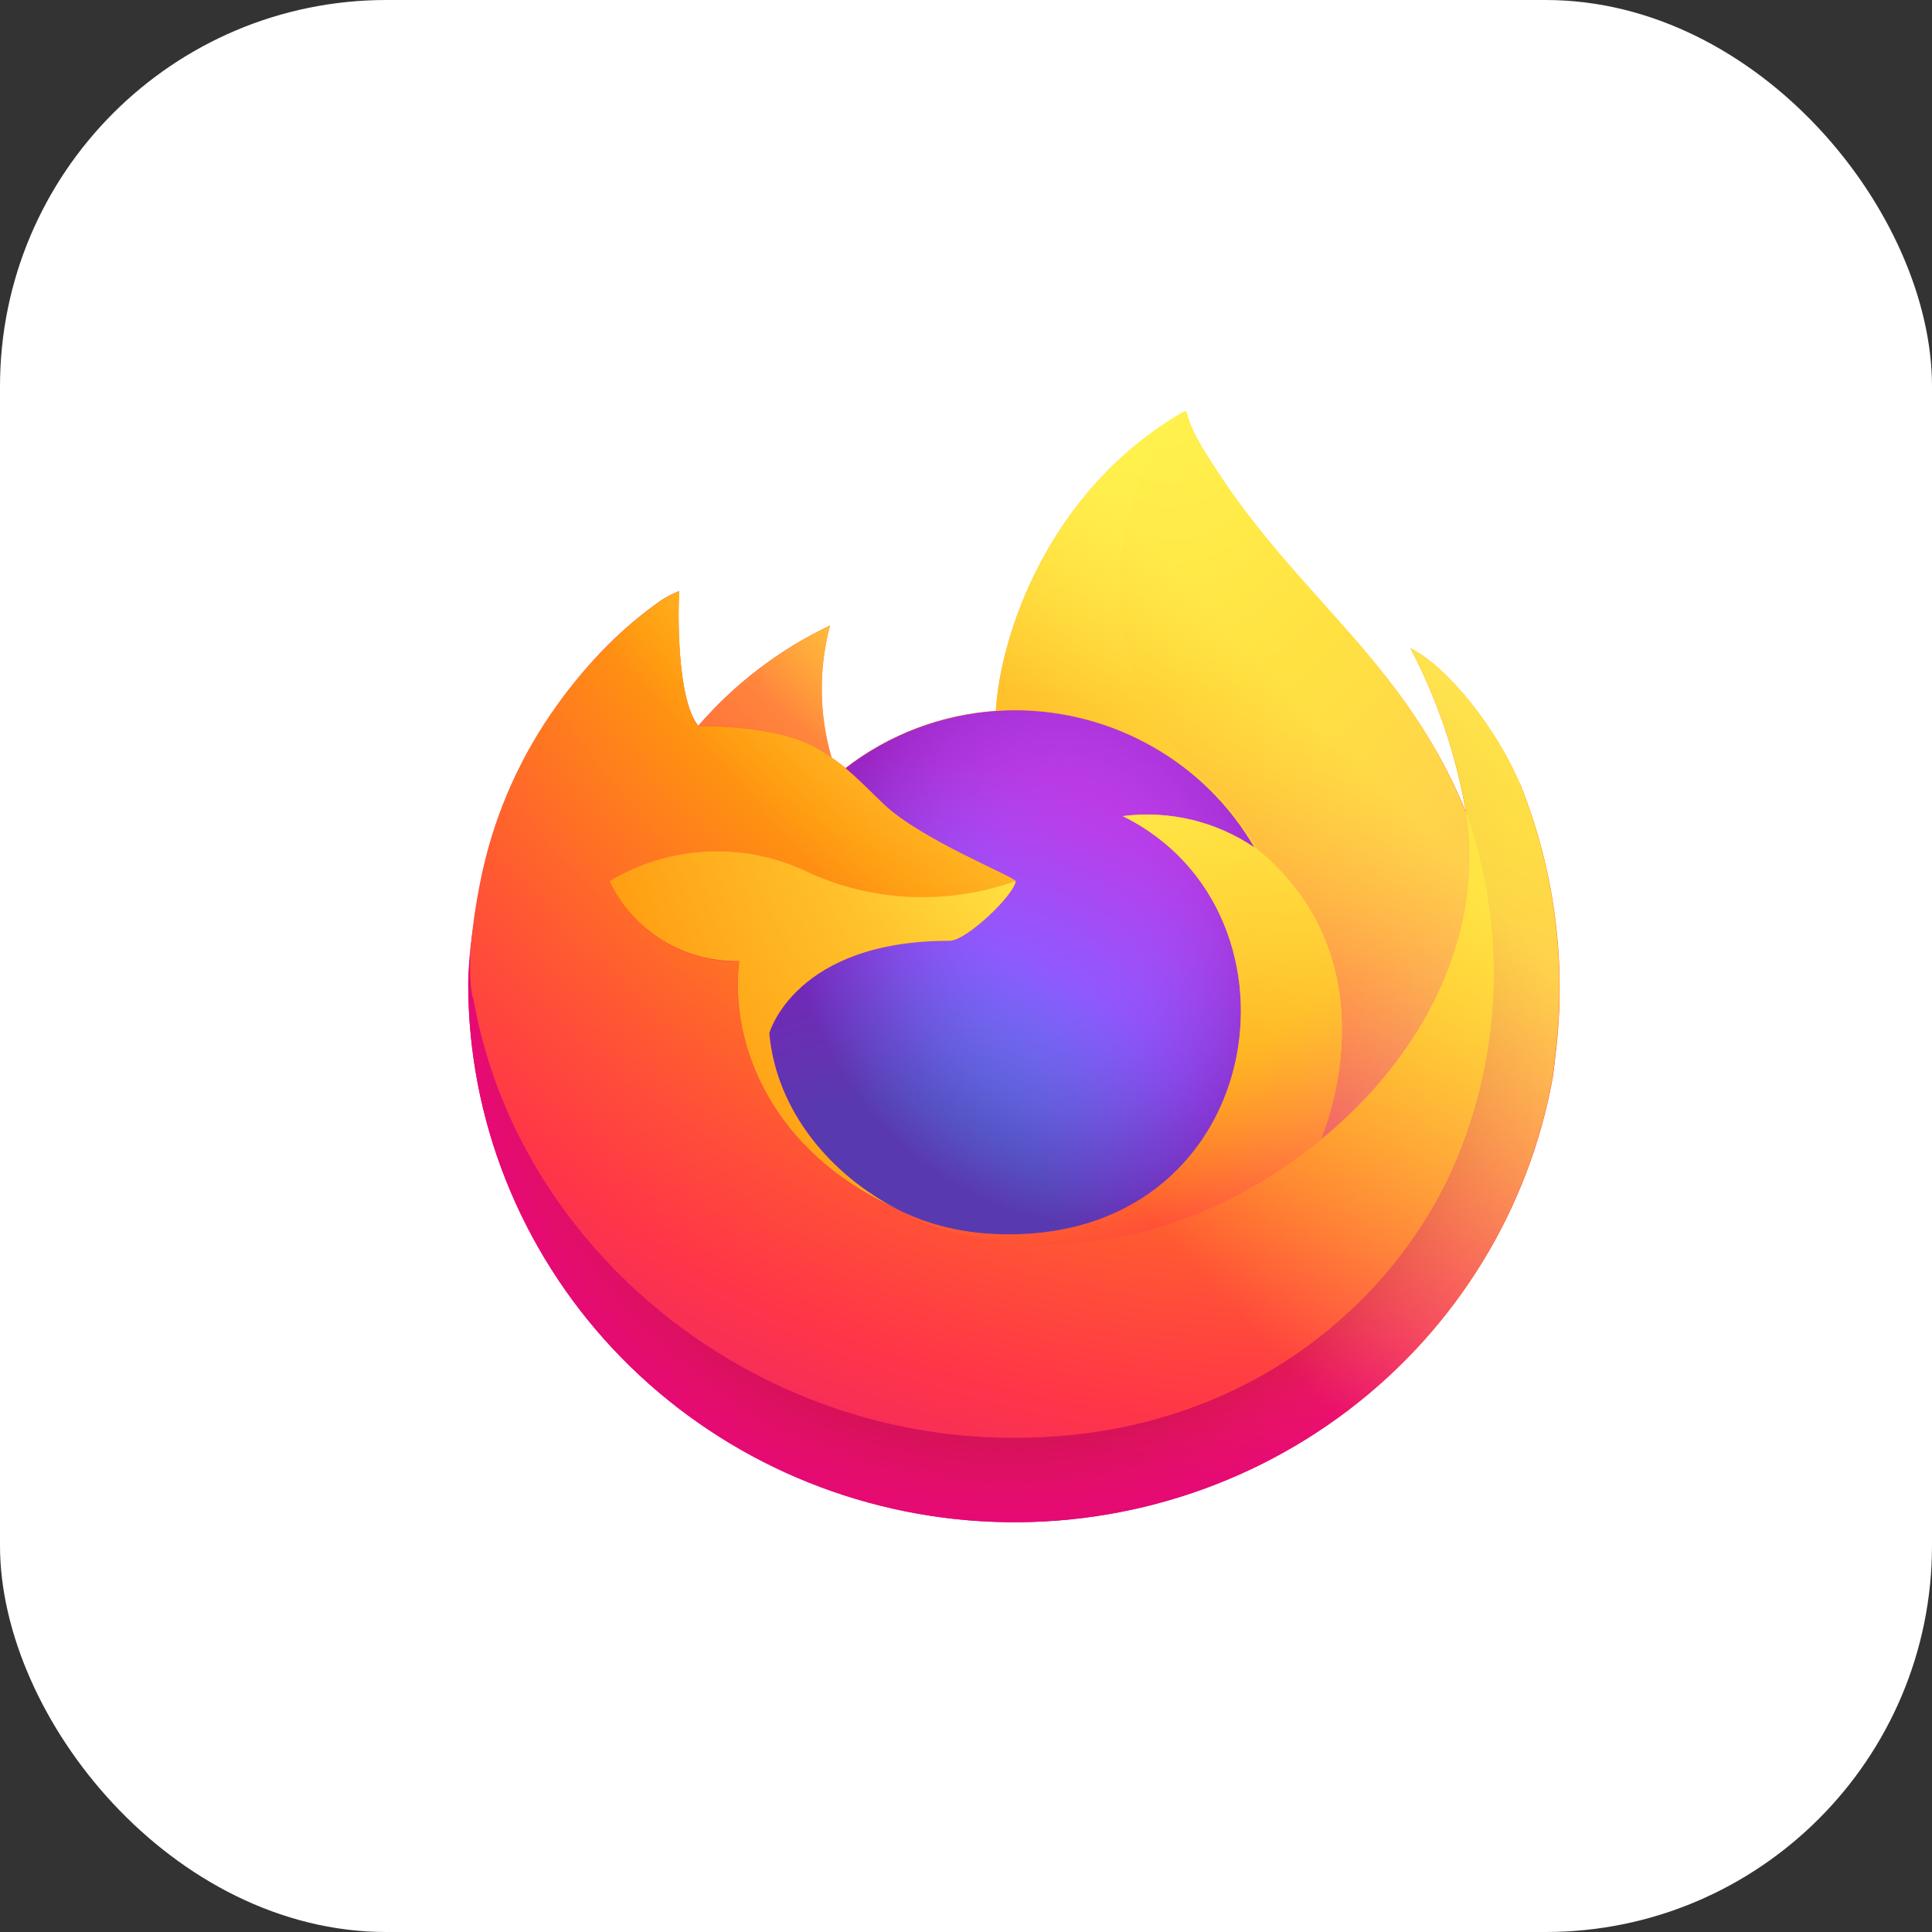 <svg width="25" height="25" viewBox="0 0 25 25" fill="none" xmlns="http://www.w3.org/2000/svg">
<rect x="0" y="0" width="25" height="25" fill="#333333" stroke="none"/>
<g clip-path="url(#clip0_3_540)">
<rect width="25" height="25" rx="5" fill="white"/>
<path d="M19.671 10.15C19.36 9.42 18.74 8.635 18.251 8.388C18.599 9.052 18.841 9.764 18.968 10.501V10.514C18.171 8.548 16.816 7.757 15.708 6.031C15.65 5.945 15.595 5.857 15.541 5.765C15.51 5.711 15.486 5.665 15.462 5.621C15.416 5.534 15.381 5.441 15.356 5.345C15.357 5.34 15.355 5.336 15.352 5.333C15.35 5.33 15.346 5.327 15.342 5.327C15.336 5.324 15.329 5.324 15.323 5.327V5.33C15.323 5.334 15.318 5.33 15.318 5.33V5.327C13.545 6.351 12.941 8.25 12.886 9.197C12.177 9.246 11.499 9.504 10.94 9.938C10.882 9.889 10.821 9.844 10.758 9.802C10.596 9.244 10.59 8.654 10.739 8.094C10.086 8.405 9.506 8.847 9.036 9.392C8.753 9.043 8.773 7.889 8.789 7.648C8.706 7.68 8.627 7.721 8.552 7.77C8.304 7.944 8.072 8.14 7.859 8.354C7.618 8.596 7.399 8.858 7.202 9.136C6.748 9.771 6.425 10.489 6.254 11.247L6.241 11.296C6.228 11.355 6.179 11.662 6.172 11.727V11.745C6.11 12.062 6.073 12.383 6.059 12.705V12.741C6.061 14.485 6.728 16.164 7.925 17.448C9.123 18.731 10.766 19.525 12.528 19.673C14.291 19.821 16.047 19.313 17.448 18.248C18.848 17.183 19.793 15.639 20.096 13.921C20.108 13.831 20.117 13.741 20.128 13.651C20.275 12.465 20.118 11.261 19.672 10.15H19.671ZM11.522 15.603C11.555 15.621 11.586 15.639 11.619 15.652L11.624 15.655C11.591 15.639 11.558 15.621 11.524 15.601L11.522 15.603ZM18.97 10.512V10.506V10.514V10.512Z" fill="url(#paint0_linear_3_540)"/>
<path d="M19.671 10.15C19.36 9.42 18.74 8.635 18.251 8.388C18.599 9.052 18.841 9.764 18.968 10.501V10.515C19.514 12.052 19.435 13.737 18.749 15.219C17.939 16.932 15.977 18.689 12.906 18.602C9.59 18.512 6.668 16.085 6.121 12.906C6.022 12.403 6.121 12.151 6.172 11.743C6.104 12.059 6.066 12.38 6.059 12.703V12.739C6.061 14.483 6.728 16.162 7.925 17.446C9.123 18.729 10.766 19.523 12.528 19.672C14.291 19.82 16.047 19.311 17.448 18.246C18.848 17.181 19.793 15.637 20.096 13.919C20.108 13.829 20.117 13.739 20.128 13.649C20.275 12.463 20.118 11.26 19.672 10.149L19.671 10.15Z" fill="url(#paint1_radial_3_540)"/>
<path d="M19.671 10.15C19.36 9.42 18.74 8.635 18.251 8.388C18.599 9.052 18.841 9.764 18.968 10.501V10.515C19.514 12.052 19.435 13.737 18.749 15.219C17.939 16.932 15.977 18.689 12.906 18.602C9.59 18.512 6.668 16.085 6.121 12.906C6.022 12.403 6.121 12.151 6.172 11.743C6.104 12.059 6.066 12.38 6.059 12.703V12.739C6.061 14.483 6.728 16.162 7.925 17.446C9.123 18.729 10.766 19.523 12.528 19.672C14.291 19.82 16.047 19.311 17.448 18.246C18.848 17.181 19.793 15.637 20.096 13.919C20.108 13.829 20.117 13.739 20.128 13.649C20.275 12.463 20.118 11.26 19.672 10.149L19.671 10.15Z" fill="url(#paint2_radial_3_540)"/>
<path d="M16.234 10.968C16.252 10.979 16.263 10.99 16.278 11.001C16.101 10.69 15.879 10.405 15.621 10.156C13.425 7.991 15.047 5.46 15.32 5.332V5.327C13.547 6.351 12.943 8.25 12.889 9.197C12.971 9.192 13.053 9.187 13.137 9.187C13.767 9.188 14.385 9.353 14.929 9.665C15.473 9.978 15.923 10.427 16.234 10.966V10.968Z" fill="url(#paint3_radial_3_540)"/>
<path d="M13.142 11.403C13.129 11.574 12.509 12.173 12.29 12.173C10.28 12.173 9.955 13.37 9.955 13.37C10.043 14.381 10.758 15.211 11.619 15.654L11.739 15.708C11.808 15.738 11.878 15.766 11.947 15.792C12.243 15.896 12.553 15.955 12.867 15.968C16.391 16.13 17.073 11.815 14.53 10.562C15.13 10.486 15.737 10.632 16.234 10.972C15.923 10.432 15.473 9.983 14.928 9.671C14.384 9.358 13.766 9.193 13.136 9.192C13.053 9.192 12.972 9.196 12.888 9.201C12.179 9.25 11.501 9.508 10.942 9.942C11.051 10.032 11.172 10.15 11.429 10.4C11.909 10.868 13.138 11.348 13.144 11.407L13.142 11.403Z" fill="url(#paint4_radial_3_540)"/>
<path d="M13.142 11.403C13.129 11.574 12.509 12.173 12.29 12.173C10.28 12.173 9.955 13.37 9.955 13.37C10.043 14.381 10.758 15.211 11.619 15.654L11.739 15.708C11.808 15.738 11.878 15.766 11.947 15.792C12.243 15.896 12.553 15.955 12.867 15.968C16.391 16.13 17.073 11.815 14.53 10.562C15.13 10.486 15.737 10.632 16.234 10.972C15.923 10.432 15.473 9.983 14.928 9.671C14.384 9.358 13.766 9.193 13.136 9.192C13.053 9.192 12.972 9.196 12.888 9.201C12.179 9.25 11.501 9.508 10.942 9.942C11.051 10.032 11.172 10.15 11.429 10.4C11.909 10.868 13.138 11.348 13.144 11.407L13.142 11.403Z" fill="url(#paint5_radial_3_540)"/>
<path d="M10.614 9.706C10.669 9.742 10.718 9.773 10.76 9.802C10.599 9.244 10.592 8.654 10.742 8.094C10.089 8.405 9.509 8.847 9.038 9.392C9.075 9.392 10.096 9.374 10.614 9.704V9.706Z" fill="url(#paint6_radial_3_540)"/>
<path d="M6.123 12.906C6.67 16.083 9.589 18.511 12.909 18.602C15.979 18.689 17.94 16.93 18.75 15.219C19.436 13.737 19.514 12.052 18.969 10.515V10.508V10.501L18.972 10.514C19.22 12.128 18.389 13.69 17.086 14.748L17.081 14.757C14.545 16.794 12.119 15.986 11.626 15.655C11.59 15.64 11.555 15.623 11.522 15.605C10.045 14.909 9.432 13.581 9.563 12.441C9.212 12.446 8.867 12.351 8.57 12.167C8.273 11.983 8.036 11.717 7.889 11.403C8.277 11.169 8.72 11.037 9.175 11.019C9.63 11.001 10.082 11.098 10.488 11.301C11.325 11.675 12.277 11.712 13.14 11.403C13.137 11.346 11.907 10.864 11.426 10.397C11.17 10.149 11.05 10.03 10.94 9.94C10.882 9.891 10.821 9.846 10.758 9.803C10.716 9.775 10.671 9.744 10.612 9.708C10.098 9.377 9.072 9.395 9.038 9.395H9.034C8.755 9.046 8.773 7.892 8.79 7.651C8.707 7.684 8.627 7.725 8.553 7.774C8.304 7.948 8.072 8.144 7.859 8.36C7.617 8.601 7.395 8.862 7.197 9.14C6.743 9.775 6.42 10.492 6.249 11.251C6.245 11.265 5.993 12.347 6.117 12.908L6.123 12.906Z" fill="url(#paint7_radial_3_540)"/>
<path d="M15.623 10.156C15.882 10.406 16.102 10.69 16.28 11.001C16.317 11.031 16.353 11.06 16.386 11.087C17.991 12.543 17.152 14.602 17.088 14.749C18.389 13.692 19.222 12.13 18.973 10.515C18.17 8.55 16.816 7.759 15.707 6.033C15.652 5.947 15.598 5.859 15.543 5.767C15.512 5.713 15.488 5.666 15.465 5.623C15.418 5.535 15.382 5.441 15.357 5.345C15.357 5.34 15.356 5.336 15.353 5.333C15.35 5.33 15.347 5.327 15.342 5.327C15.337 5.324 15.33 5.324 15.324 5.327V5.33C15.324 5.334 15.319 5.33 15.319 5.33C15.045 5.46 13.422 7.991 15.621 10.156H15.623Z" fill="url(#paint8_radial_3_540)"/>
<path d="M16.384 11.087C16.353 11.058 16.317 11.03 16.278 11.001L16.234 10.968C15.737 10.629 15.129 10.483 14.529 10.56C17.072 11.815 16.39 16.134 12.865 15.968C12.552 15.956 12.243 15.897 11.948 15.794C11.878 15.77 11.809 15.742 11.74 15.711C11.7 15.693 11.661 15.675 11.621 15.657H11.627C12.119 15.988 14.545 16.797 17.084 14.758L17.088 14.751C17.152 14.607 17.991 12.545 16.388 11.091L16.384 11.087Z" fill="url(#paint9_radial_3_540)"/>
<path d="M9.954 13.37C9.954 13.37 10.282 12.173 12.288 12.173C12.507 12.173 13.128 11.574 13.142 11.4C12.277 11.71 11.324 11.674 10.486 11.299C10.08 11.096 9.628 10.999 9.173 11.017C8.718 11.035 8.275 11.167 7.887 11.402C8.035 11.716 8.272 11.981 8.57 12.165C8.868 12.349 9.214 12.443 9.565 12.437C9.432 13.577 10.043 14.906 11.522 15.601C11.555 15.62 11.586 15.634 11.619 15.65C10.756 15.21 10.043 14.379 9.954 13.367V13.37Z" fill="url(#paint10_radial_3_540)"/>
<path d="M19.671 10.15C19.361 9.42 18.741 8.635 18.252 8.388C18.6 9.052 18.842 9.764 18.969 10.501V10.514C18.172 8.548 16.816 7.757 15.709 6.031C15.651 5.945 15.596 5.857 15.541 5.765C15.51 5.711 15.487 5.665 15.463 5.621C15.417 5.534 15.381 5.441 15.357 5.345C15.357 5.34 15.356 5.336 15.353 5.333C15.35 5.33 15.347 5.327 15.342 5.327C15.337 5.324 15.33 5.324 15.324 5.327V5.33C15.324 5.334 15.319 5.33 15.319 5.33V5.327C13.546 6.351 12.942 8.25 12.887 9.197C12.969 9.192 13.051 9.187 13.135 9.187C13.765 9.188 14.383 9.353 14.927 9.665C15.471 9.978 15.922 10.427 16.233 10.966C15.735 10.628 15.128 10.483 14.529 10.56C17.072 11.815 16.39 16.134 12.865 15.968C12.552 15.956 12.242 15.897 11.946 15.794C11.877 15.77 11.807 15.742 11.738 15.711L11.618 15.657H11.623C11.59 15.642 11.557 15.625 11.523 15.607C11.556 15.625 11.586 15.643 11.619 15.655C10.757 15.215 10.043 14.384 9.954 13.372C9.954 13.372 10.282 12.177 12.289 12.177C12.508 12.177 13.128 11.578 13.143 11.403C13.139 11.35 11.909 10.864 11.428 10.4C11.172 10.149 11.05 10.032 10.943 9.942C10.884 9.893 10.823 9.847 10.76 9.805C10.599 9.248 10.592 8.658 10.742 8.097C10.089 8.409 9.509 8.851 9.038 9.395C8.755 9.046 8.775 7.892 8.792 7.651C8.709 7.684 8.629 7.725 8.555 7.773C8.307 7.948 8.075 8.143 7.862 8.358C7.621 8.6 7.401 8.862 7.205 9.14C6.75 9.775 6.428 10.492 6.256 11.251L6.242 11.296C6.229 11.355 6.169 11.668 6.16 11.734C6.105 12.056 6.071 12.38 6.056 12.705V12.741C6.059 14.485 6.725 16.164 7.922 17.448C9.12 18.731 10.763 19.525 12.526 19.673C14.288 19.821 16.044 19.313 17.445 18.248C18.846 17.183 19.79 15.639 20.093 13.921C20.105 13.831 20.114 13.741 20.125 13.651C20.272 12.465 20.115 11.261 19.669 10.15H19.671Z" fill="url(#paint11_linear_3_540)"/>
</g>
<defs>
<linearGradient id="paint0_linear_3_540" x1="18.741" y1="7.553" x2="6.799" y2="18.497" gradientUnits="userSpaceOnUse">
<stop offset="0.048" stop-color="#FFF44F"/>
<stop offset="0.111" stop-color="#FFE847"/>
<stop offset="0.225" stop-color="#FFC830"/>
<stop offset="0.368" stop-color="#FF980E"/>
<stop offset="0.401" stop-color="#FF8B16"/>
<stop offset="0.462" stop-color="#FF672A"/>
<stop offset="0.534" stop-color="#FF3647"/>
<stop offset="0.705" stop-color="#E31587"/>
</linearGradient>
<radialGradient id="paint1_radial_3_540" cx="0" cy="0" r="1" gradientUnits="userSpaceOnUse" gradientTransform="translate(18.429 6.923) scale(14.739 14.527)">
<stop offset="0.129" stop-color="#FFBD4F"/>
<stop offset="0.186" stop-color="#FFAC31"/>
<stop offset="0.247" stop-color="#FF9D17"/>
<stop offset="0.283" stop-color="#FF980E"/>
<stop offset="0.403" stop-color="#FF563B"/>
<stop offset="0.467" stop-color="#FF3750"/>
<stop offset="0.71" stop-color="#F5156C"/>
<stop offset="0.782" stop-color="#EB0878"/>
<stop offset="0.86" stop-color="#E50080"/>
</radialGradient>
<radialGradient id="paint2_radial_3_540" cx="0" cy="0" r="1" gradientUnits="userSpaceOnUse" gradientTransform="translate(13.043 12.862) scale(14.739 14.527)">
<stop offset="0.3" stop-color="#960E18"/>
<stop offset="0.351" stop-color="#B11927" stop-opacity="0.74"/>
<stop offset="0.435" stop-color="#DB293D" stop-opacity="0.343"/>
<stop offset="0.497" stop-color="#F5334B" stop-opacity="0.094"/>
<stop offset="0.53" stop-color="#FF3750" stop-opacity="0"/>
</radialGradient>
<radialGradient id="paint3_radial_3_540" cx="0" cy="0" r="1" gradientUnits="userSpaceOnUse" gradientTransform="translate(14.82 3.626) scale(10.678 10.524)">
<stop offset="0.132" stop-color="#FFF44F"/>
<stop offset="0.252" stop-color="#FFDC3E"/>
<stop offset="0.506" stop-color="#FF9D12"/>
<stop offset="0.526" stop-color="#FF980E"/>
</radialGradient>
<radialGradient id="paint4_radial_3_540" cx="0" cy="0" r="1" gradientUnits="userSpaceOnUse" gradientTransform="translate(11.413 16.656) scale(7.018 6.917)">
<stop offset="0.353" stop-color="#3A8EE6"/>
<stop offset="0.472" stop-color="#5C79F0"/>
<stop offset="0.669" stop-color="#9059FF"/>
<stop offset="1" stop-color="#C139E6"/>
</radialGradient>
<radialGradient id="paint5_radial_3_540" cx="0" cy="0" r="1" gradientUnits="userSpaceOnUse" gradientTransform="translate(13.849 11.671) rotate(-13.403) scale(3.718 4.297)">
<stop offset="0.206" stop-color="#9059FF" stop-opacity="0"/>
<stop offset="0.278" stop-color="#8C4FF3" stop-opacity="0.064"/>
<stop offset="0.747" stop-color="#7716A8" stop-opacity="0.45"/>
<stop offset="0.975" stop-color="#6E008B" stop-opacity="0.6"/>
</radialGradient>
<radialGradient id="paint6_radial_3_540" cx="0" cy="0" r="1" gradientUnits="userSpaceOnUse" gradientTransform="translate(12.858 6.329) scale(5.049 4.976)">
<stop stop-color="#FFE226"/>
<stop offset="0.121" stop-color="#FFDB27"/>
<stop offset="0.295" stop-color="#FFC82A"/>
<stop offset="0.502" stop-color="#FFA930"/>
<stop offset="0.732" stop-color="#FF7E37"/>
<stop offset="0.792" stop-color="#FF7139"/>
</radialGradient>
<radialGradient id="paint7_radial_3_540" cx="0" cy="0" r="1" gradientUnits="userSpaceOnUse" gradientTransform="translate(16.826 3.173) scale(21.54 21.23)">
<stop offset="0.113" stop-color="#FFF44F"/>
<stop offset="0.456" stop-color="#FF980E"/>
<stop offset="0.622" stop-color="#FF5634"/>
<stop offset="0.716" stop-color="#FF3647"/>
<stop offset="0.904" stop-color="#E31587"/>
</radialGradient>
<radialGradient id="paint8_radial_3_540" cx="0" cy="0" r="1" gradientUnits="userSpaceOnUse" gradientTransform="translate(15.011 4.353) rotate(83.889) scale(15.562 10.359)">
<stop stop-color="#FFF44F"/>
<stop offset="0.06" stop-color="#FFE847"/>
<stop offset="0.168" stop-color="#FFC830"/>
<stop offset="0.304" stop-color="#FF980E"/>
<stop offset="0.356" stop-color="#FF8B16"/>
<stop offset="0.455" stop-color="#FF672A"/>
<stop offset="0.57" stop-color="#FF3647"/>
<stop offset="0.737" stop-color="#E31587"/>
</radialGradient>
<radialGradient id="paint9_radial_3_540" cx="0" cy="0" r="1" gradientUnits="userSpaceOnUse" gradientTransform="translate(12.739 8.172) scale(13.448 13.254)">
<stop offset="0.137" stop-color="#FFF44F"/>
<stop offset="0.48" stop-color="#FF980E"/>
<stop offset="0.592" stop-color="#FF5634"/>
<stop offset="0.655" stop-color="#FF3647"/>
<stop offset="0.904" stop-color="#E31587"/>
</radialGradient>
<radialGradient id="paint10_radial_3_540" cx="0" cy="0" r="1" gradientUnits="userSpaceOnUse" gradientTransform="translate(16.288 8.947) scale(14.719 14.507)">
<stop offset="0.094" stop-color="#FFF44F"/>
<stop offset="0.231" stop-color="#FFE141"/>
<stop offset="0.509" stop-color="#FFAF1E"/>
<stop offset="0.626" stop-color="#FF980E"/>
</radialGradient>
<linearGradient id="paint11_linear_3_540" x1="18.597" y1="7.495" x2="8.428" y2="17.148" gradientUnits="userSpaceOnUse">
<stop offset="0.167" stop-color="#FFF44F" stop-opacity="0.8"/>
<stop offset="0.266" stop-color="#FFF44F" stop-opacity="0.634"/>
<stop offset="0.489" stop-color="#FFF44F" stop-opacity="0.217"/>
<stop offset="0.6" stop-color="#FFF44F" stop-opacity="0"/>
</linearGradient>
<clipPath id="clip0_3_540">
<rect width="25" height="25" rx="5" fill="white"/>
</clipPath>
</defs>
</svg>
